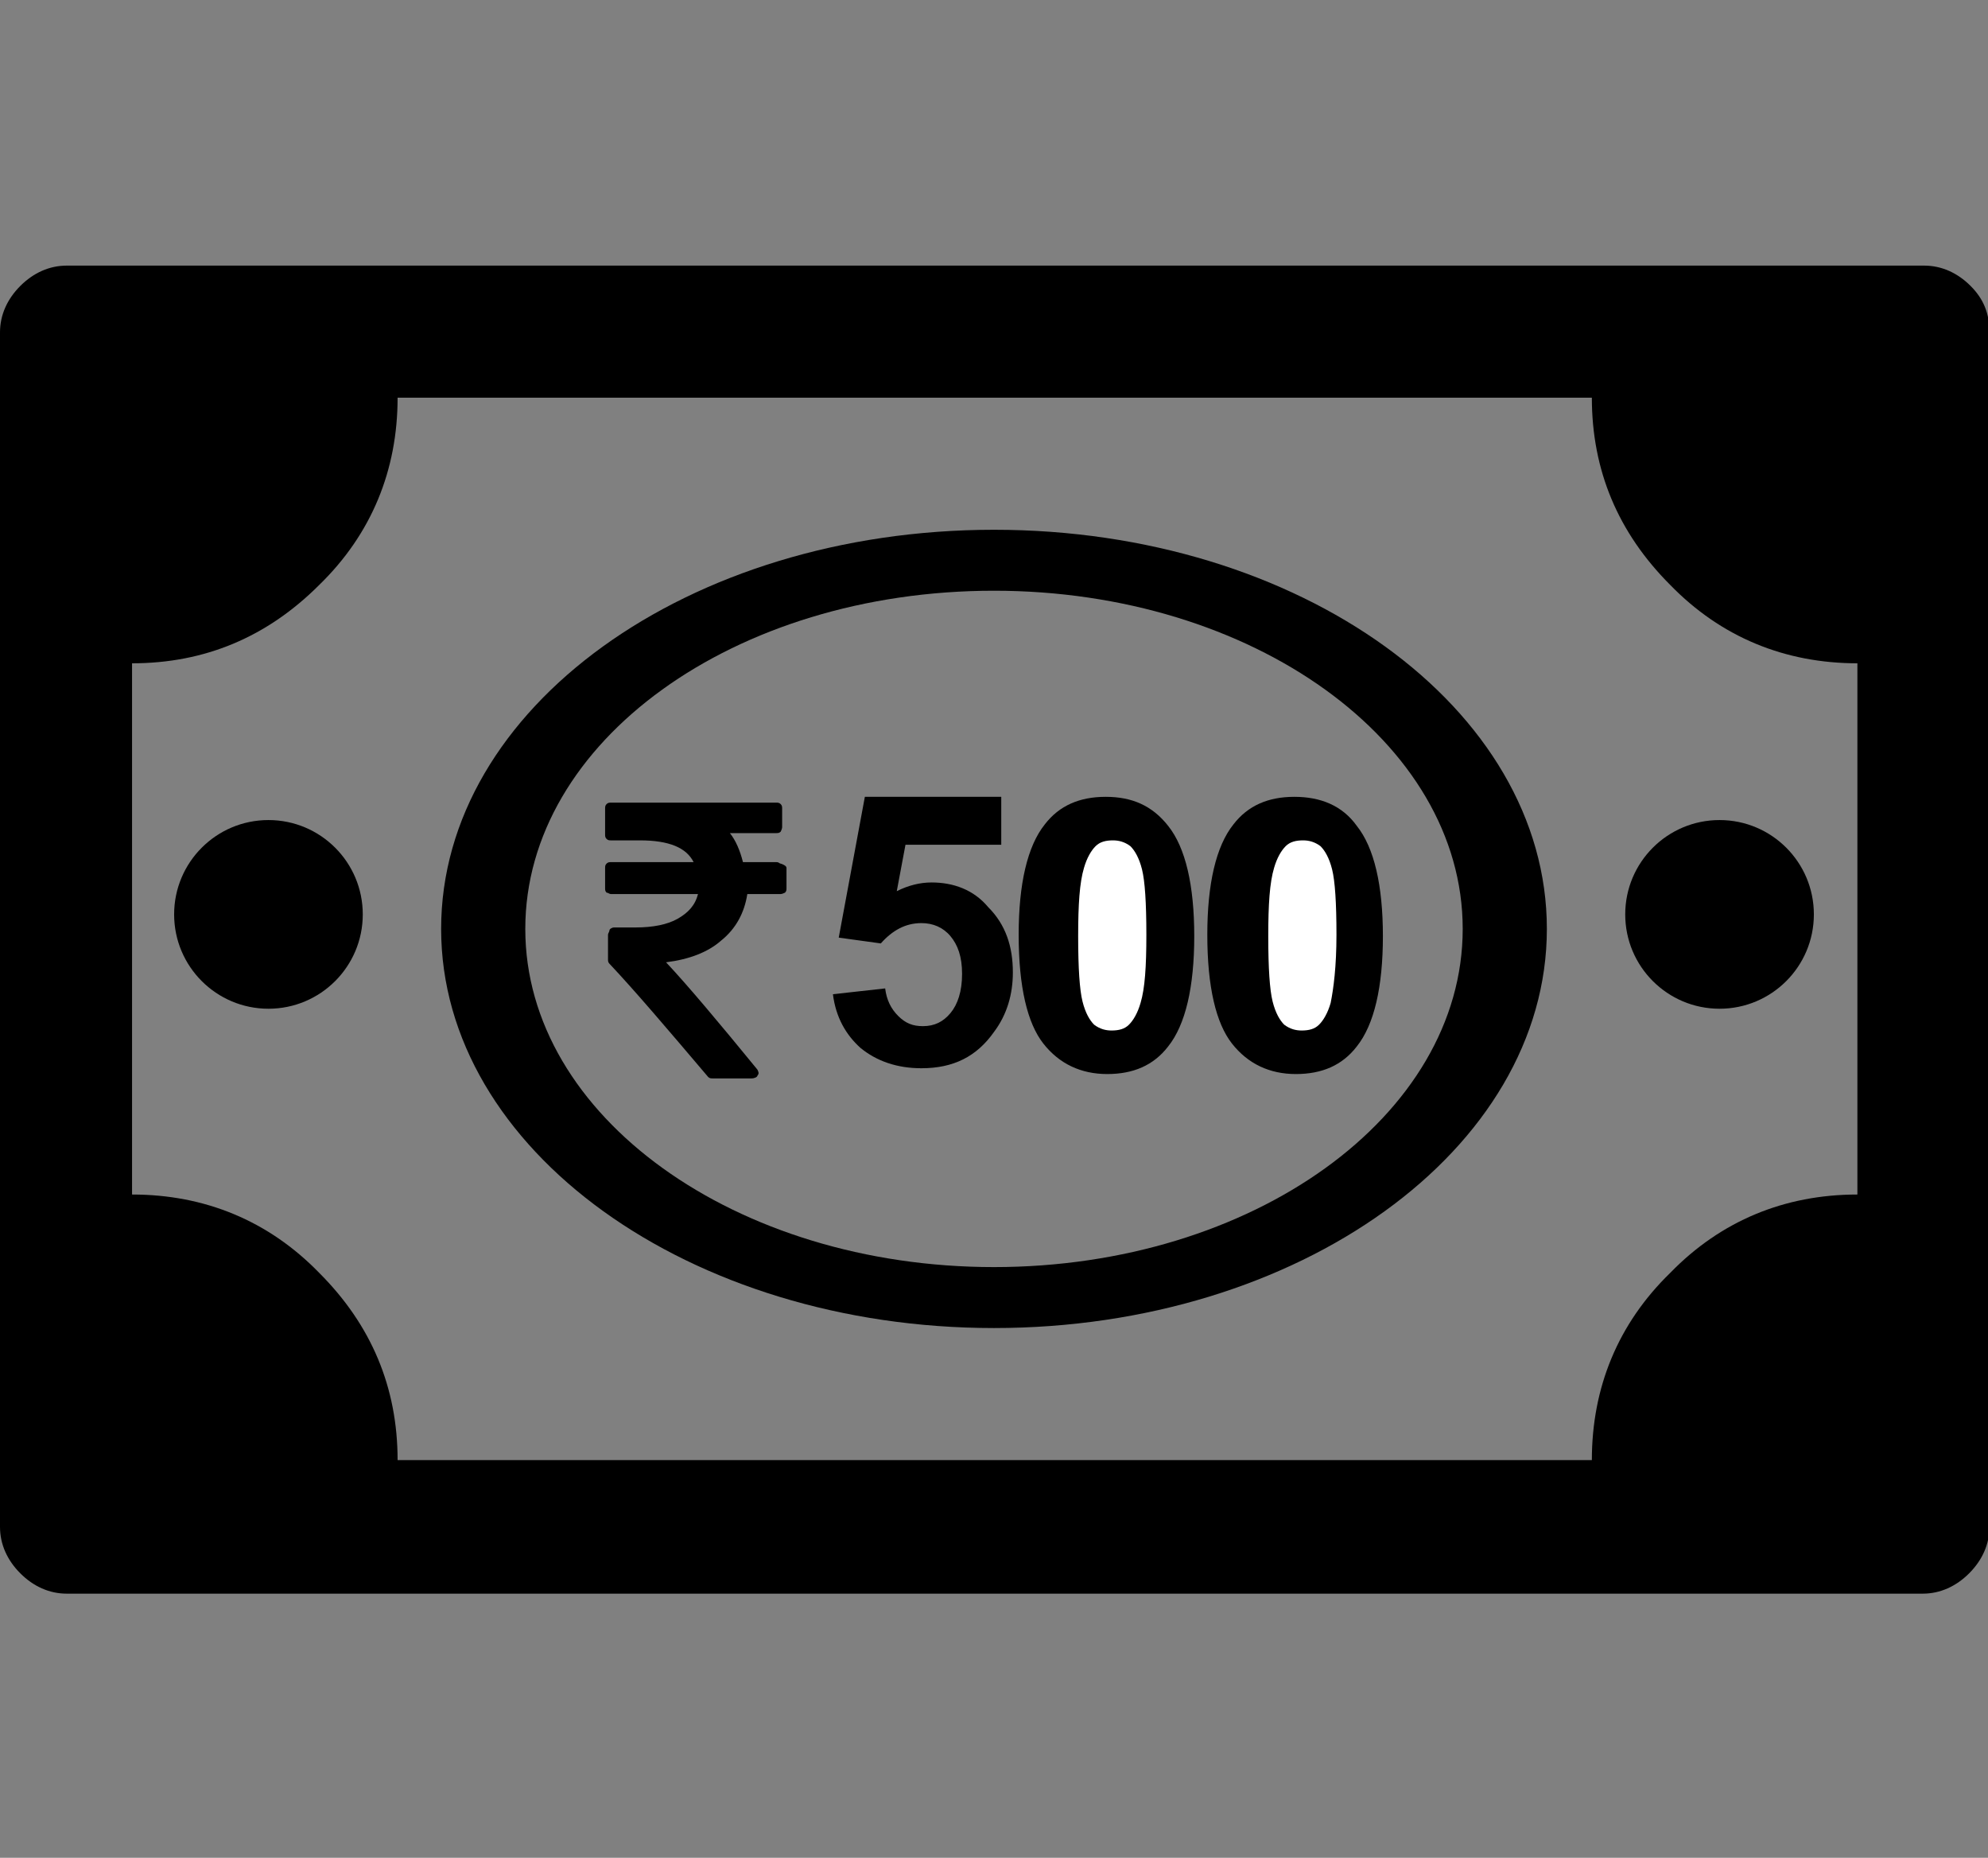 <?xml version="1.0" encoding="utf-8"?>
<!-- Generator: Adobe Illustrator 16.0.0, SVG Export Plug-In . SVG Version: 6.00 Build 0)  -->
<!DOCTYPE svg PUBLIC "-//W3C//DTD SVG 1.1//EN" "http://www.w3.org/Graphics/SVG/1.1/DTD/svg11.dtd">
<svg version="1.1" id="Layer_1" xmlns="http://www.w3.org/2000/svg" xmlns:xlink="http://www.w3.org/1999/xlink" x="0px" y="0px"
	 width="137px" height="128px" viewBox="0 0 137 128" style="enable-background:new 0 0 137 128;" xml:space="preserve">
<rect x="0" y="0" width="137" height="128" fill="#808080" stroke="none"/>
<style type="text/css">
<![CDATA[
	.st0{fill:#FFFFFF;}
]]>
</style>
<path d="M128,82.3V45.7c-5,0-9.4-1.8-12.9-5.4c-3.6-3.6-5.4-7.9-5.4-12.9H27.4c0,5-1.8,9.4-5.4,12.9c-3.6,3.6-7.9,5.4-12.9,5.4v36.6
	c5,0,9.4,1.8,12.9,5.4c3.6,3.6,5.4,7.9,5.4,12.9h82.3c0-5,1.8-9.4,5.4-12.9C118.6,84.1,123,82.3,128,82.3z M137.1,22.9v82.3
	c0,1.2-0.5,2.3-1.4,3.2c-0.9,0.9-2,1.4-3.2,1.4H4.6c-1.2,0-2.3-0.5-3.2-1.4c-0.9-0.9-1.4-2-1.4-3.2V22.9c0-1.2,0.5-2.3,1.4-3.2
	c0.9-0.9,2-1.4,3.2-1.4h128c1.2,0,2.3,0.5,3.2,1.4C136.7,20.6,137.1,21.6,137.1,22.9z"/>
<path d="M68.5,36.5c-21.1,0-38.1,12.3-38.1,27.5s17.1,27.5,38.1,27.5s38.1-12.3,38.1-27.5S89.6,36.5,68.5,36.5z M68.5,87.3
	c-17.8,0-32.3-10.4-32.3-23.3c0-12.9,14.4-23.3,32.3-23.3c17.8,0,32.3,10.4,32.3,23.3C100.8,76.9,86.3,87.3,68.5,87.3z"/>
<circle cx="18.5" cy="63" r="6.5"/>
<circle cx="118.5" cy="63" r="6.5"/>
<path d="M54.2,59.8v1.4c0,0.1,0,0.2-0.1,0.3c0,0-0.2,0.1-0.3,0.1h-2.3c-0.2,1.3-0.8,2.4-1.8,3.2c-0.9,0.8-2.2,1.3-3.8,1.5
	c1.5,1.6,3.6,4.1,6.3,7.4c0.1,0.2,0.1,0.3,0,0.4c0,0.1-0.2,0.2-0.4,0.2h-2.7c-0.1,0-0.2,0-0.3-0.1c-2.8-3.3-5.1-6-6.8-7.8
	c-0.1-0.1-0.1-0.2-0.1-0.3v-1.7c0-0.1,0.1-0.2,0.1-0.3c0-0.1,0.2-0.2,0.3-0.2h1.5c1.2,0,2.2-0.2,2.9-0.6c0.7-0.4,1.2-0.9,1.4-1.7h-6
	c-0.1,0-0.2-0.1-0.3-0.1c-0.1-0.1-0.1-0.2-0.1-0.3v-1.4c0-0.1,0-0.2,0.1-0.3c0.1-0.1,0.2-0.1,0.3-0.1h5.7c-0.5-1-1.7-1.5-3.7-1.5h-2
	c-0.1,0-0.2,0-0.3-0.1c-0.1-0.1-0.1-0.2-0.1-0.3v-1.8c0-0.1,0-0.2,0.1-0.3c0.1-0.1,0.2-0.1,0.3-0.1h11.4c0.1,0,0.2,0,0.3,0.1
	c0.1,0.1,0.1,0.2,0.1,0.3V57c0,0.1-0.1,0.3-0.1,0.3c-0.1,0.1-0.2,0.1-0.3,0.1h-3.2c0.4,0.5,0.7,1.2,0.9,2h2.3c0.2,0,0.2,0.1,0.3,0.1
	C54.1,59.6,54.2,59.7,54.2,59.8L54.2,59.8z"/>
<path d="M64.2,60.8c-0.8,0-1.6,0.2-2.4,0.6l0.6-3.2H69v-3.3h-9.4l-1.8,9.7l2.9,0.4c0.8-0.9,1.7-1.4,2.8-1.4c0.8,0,1.5,0.3,2,0.9
	s0.8,1.4,0.8,2.6c0,1.2-0.3,2.1-0.8,2.7c-0.5,0.6-1.1,0.9-1.9,0.9c-0.7,0-1.2-0.2-1.7-0.7s-0.8-1.1-0.9-1.9l-3.6,0.4
	c0.2,1.6,0.9,2.8,1.9,3.7c1.1,0.9,2.5,1.4,4.2,1.4c2.2,0,3.8-0.8,5-2.5c0.9-1.2,1.3-2.6,1.3-4.1c0-1.8-0.5-3.3-1.7-4.5
	C67.1,61.3,65.7,60.8,64.2,60.8z"/>
<path d="M76.2,54.9c-1.8,0-3.2,0.6-4.2,1.9c-1.2,1.5-1.8,4.1-1.8,7.6c0,3.6,0.6,6.1,1.7,7.5c1.1,1.4,2.6,2.1,4.4,2.1
	s3.2-0.6,4.2-1.9c1.2-1.5,1.8-4.1,1.8-7.6s-0.6-6.1-1.8-7.6C79.4,55.5,78,54.9,76.2,54.9z"/>
<path class="st0" d="M78.6,69.1c-0.2,0.7-0.5,1.2-0.8,1.5c-0.3,0.3-0.7,0.4-1.2,0.4c-0.4,0-0.8-0.1-1.2-0.4
	c-0.3-0.3-0.6-0.8-0.8-1.6c-0.2-0.8-0.3-2.3-0.3-4.5s0.1-3.7,0.4-4.7c0.2-0.7,0.5-1.2,0.8-1.5c0.3-0.3,0.7-0.4,1.2-0.4
	c0.4,0,0.8,0.1,1.2,0.4c0.3,0.3,0.6,0.8,0.8,1.6c0.2,0.8,0.3,2.3,0.3,4.5C79,66.6,78.9,68.1,78.6,69.1z"/>
<path d="M89.2,54.9c-1.8,0-3.2,0.6-4.2,1.9c-1.2,1.5-1.8,4.1-1.8,7.6c0,3.6,0.6,6.1,1.7,7.5c1.1,1.4,2.6,2.1,4.4,2.1
	s3.2-0.6,4.2-1.9c1.2-1.5,1.8-4.1,1.8-7.6s-0.6-6.1-1.8-7.6C92.5,55.5,91,54.9,89.2,54.9z"/>
<path class="st0" d="M91.7,69.1c-0.2,0.7-0.5,1.2-0.8,1.5c-0.3,0.3-0.7,0.4-1.2,0.4c-0.4,0-0.8-0.1-1.2-0.4
	c-0.3-0.3-0.6-0.8-0.8-1.6s-0.3-2.3-0.3-4.5s0.1-3.7,0.4-4.7c0.2-0.7,0.5-1.2,0.8-1.5c0.3-0.3,0.7-0.4,1.2-0.4
	c0.4,0,0.8,0.1,1.2,0.4c0.3,0.3,0.6,0.8,0.8,1.6c0.2,0.8,0.3,2.3,0.3,4.5C92.1,66.6,91.9,68.1,91.7,69.1z"/>
</svg>
